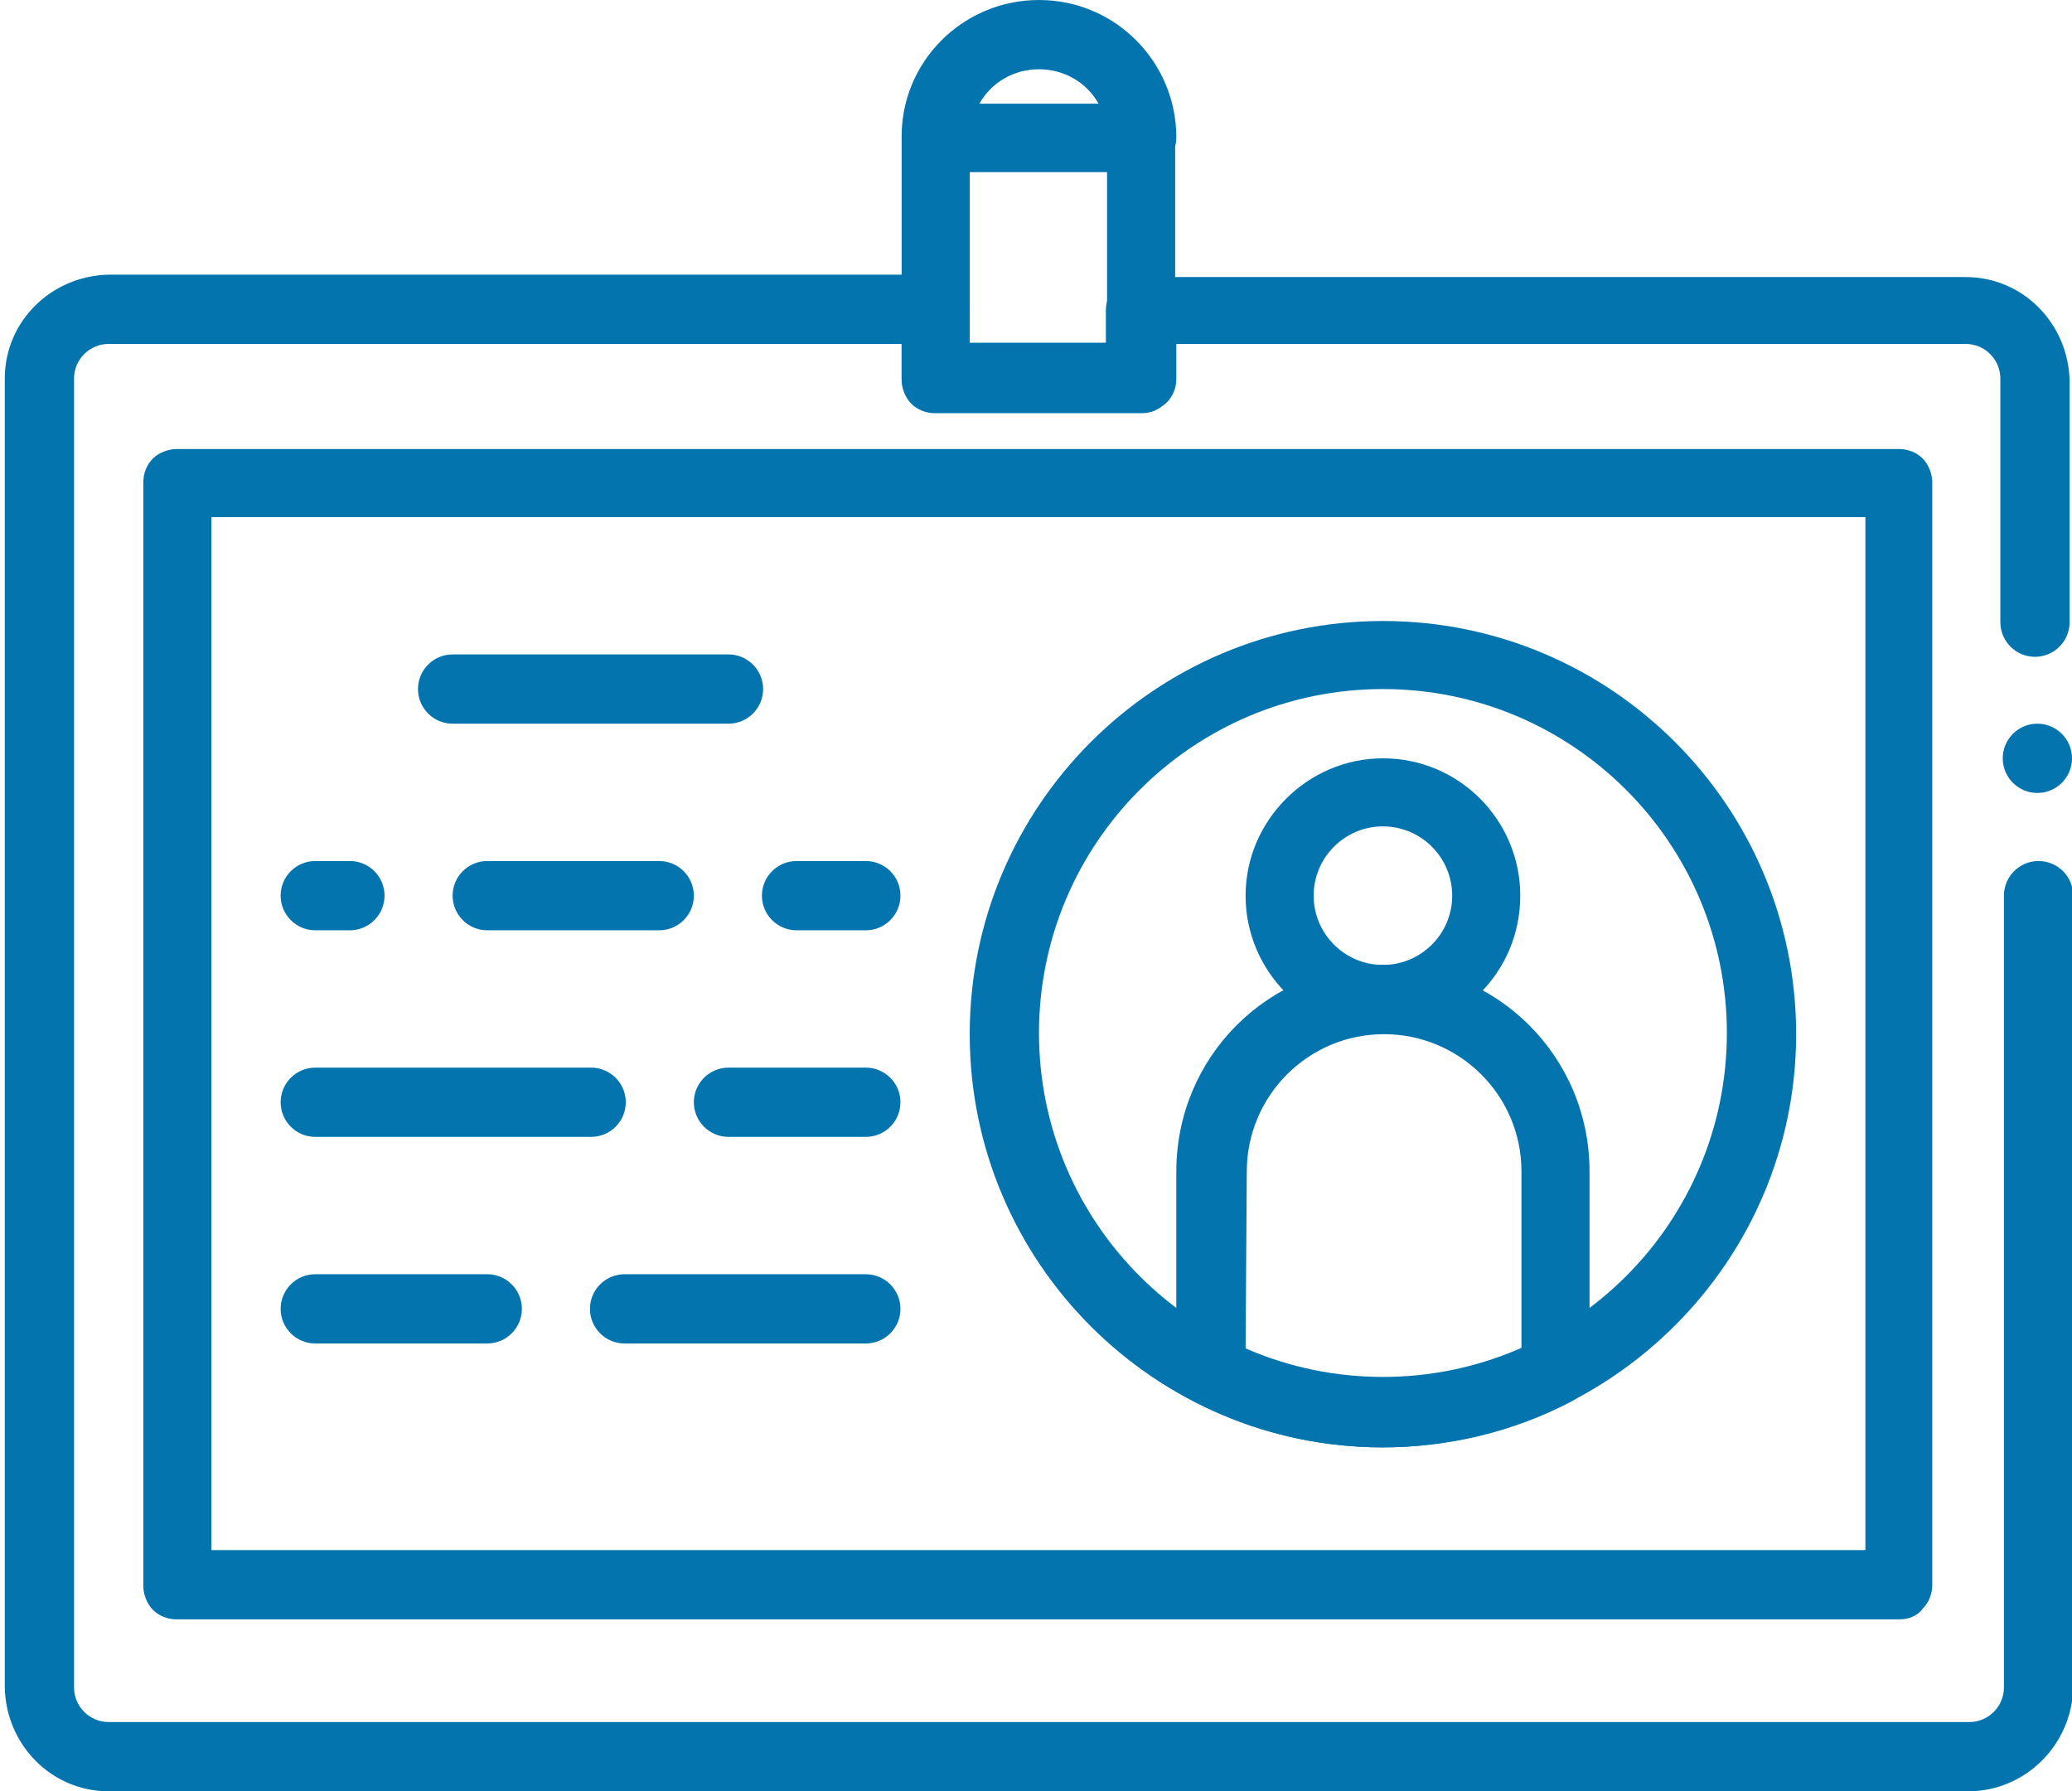 <?xml version="1.0" encoding="utf-8"?>
<!-- Generator: Adobe Illustrator 21.0.0, SVG Export Plug-In . SVG Version: 6.00 Build 0)  -->
<svg version="1.1" id="Layer_1" xmlns="http://www.w3.org/2000/svg" xmlns:xlink="http://www.w3.org/1999/xlink" x="0px" y="0px"
	 viewBox="0 0 173.5 150" style="enable-background:new 0 0 173.5 150;" xml:space="preserve">
<style type="text/css">
	.st0{fill:#0374AE;}
</style>
<g>
	<path class="st0" d="M159.1,135.6H14.8c-0.8,0-1.5-0.3-2-0.8c-0.5-0.5-0.8-1.3-0.8-2V40.4c0-0.8,0.3-1.5,0.8-2
		c0.5-0.5,1.3-0.8,2-0.8h144.2c0.8,0,1.5,0.3,2,0.8c0.5,0.5,0.8,1.3,0.8,2v92.3c0,0.8-0.3,1.5-0.8,2
		C160.6,135.3,159.8,135.6,159.1,135.6L159.1,135.6z M17.7,129.8h138.5V43.3H17.7V129.8z"/>
	<path class="st0" d="M115.8,86.5c-6.4,0-11.5-5.2-11.5-11.5s5.2-11.5,11.5-11.5c6.4,0,11.5,5.2,11.5,11.5
		C127.3,81.4,122.2,86.5,115.8,86.5z M115.8,69.2c-3.2,0-5.8,2.6-5.8,5.8c0,3.2,2.6,5.8,5.8,5.8c3.2,0,5.8-2.6,5.8-5.8
		C121.6,71.8,119,69.2,115.8,69.2z"/>
	<path class="st0" d="M115.8,121.2c-19.1,0-34.6-15.5-34.6-34.6s15.5-34.6,34.6-34.6s34.6,15.5,34.6,34.6
		C150.4,105.6,134.9,121.1,115.8,121.2L115.8,121.2z M115.8,57.7C99.9,57.7,87,70.6,87,86.5s12.9,28.8,28.8,28.8
		s28.8-12.9,28.8-28.8C144.6,70.6,131.7,57.7,115.8,57.7L115.8,57.7z"/>
	<path class="st0" d="M29.3,77.9h-2.9c-1.6,0-2.9-1.3-2.9-2.9c0-1.6,1.3-2.9,2.9-2.9h2.9c1.6,0,2.9,1.3,2.9,2.9
		C32.2,76.6,30.9,77.9,29.3,77.9z"/>
	<path class="st0" d="M55.2,77.9H40.8c-1.6,0-2.9-1.3-2.9-2.9c0-1.6,1.3-2.9,2.9-2.9h14.4c1.6,0,2.9,1.3,2.9,2.9
		C58.1,76.6,56.8,77.9,55.2,77.9z"/>
	<path class="st0" d="M72.5,77.9h-5.8c-1.6,0-2.9-1.3-2.9-2.9c0-1.6,1.3-2.9,2.9-2.9h5.8c1.6,0,2.9,1.3,2.9,2.9
		C75.4,76.6,74.1,77.9,72.5,77.9z"/>
	<path class="st0" d="M72.5,95.2H61c-1.6,0-2.9-1.3-2.9-2.9s1.3-2.9,2.9-2.9h11.5c1.6,0,2.9,1.3,2.9,2.9S74.1,95.2,72.5,95.2z"/>
	<path class="st0" d="M49.5,95.2H26.4c-1.6,0-2.9-1.3-2.9-2.9s1.3-2.9,2.9-2.9h23.1c1.6,0,2.9,1.3,2.9,2.9S51.1,95.2,49.5,95.2z"/>
	<path class="st0" d="M40.8,112.5H26.4c-1.6,0-2.9-1.3-2.9-2.9s1.3-2.9,2.9-2.9h14.4c1.6,0,2.9,1.3,2.9,2.9S42.4,112.5,40.8,112.5z"
		/>
	<path class="st0" d="M72.5,112.5H52.3c-1.6,0-2.9-1.3-2.9-2.9s1.3-2.9,2.9-2.9h20.2c1.6,0,2.9,1.3,2.9,2.9S74.1,112.5,72.5,112.5z"
		/>
	<path class="st0" d="M61,60.6H37.9c-1.6,0-2.9-1.3-2.9-2.9c0-1.6,1.3-2.9,2.9-2.9H61c1.6,0,2.9,1.3,2.9,2.9
		C63.9,59.3,62.6,60.6,61,60.6z"/>
	<path class="st0" d="M95.6,34.6H78.3c-0.8,0-1.5-0.3-2-0.8c-0.5-0.5-0.8-1.3-0.8-2V11.5c0-0.8,0.3-1.5,0.8-2c0.5-0.5,1.3-0.8,2-0.8
		h17.3c0.8,0,1.5,0.3,2,0.8c0.5,0.5,0.8,1.3,0.8,2v20.2c0,0.8-0.3,1.5-0.8,2C97.1,34.3,96.4,34.6,95.6,34.6L95.6,34.6z M81.2,28.8
		h11.5V14.4H81.2L81.2,28.8L81.2,28.8z"/>
	<path class="st0" d="M95.6,14.4H78.3c-0.8,0-1.5-0.3-2-0.8c-0.5-0.5-0.8-1.3-0.8-2C75.4,5.2,80.6,0,87,0s11.5,5.2,11.5,11.5
		c0,0.8-0.3,1.5-0.8,2C97.1,14.1,96.4,14.4,95.6,14.4z M82,8.7h10c-1-1.8-2.9-2.9-5-2.9S83,6.9,82,8.7L82,8.7z"/>
	<path class="st0" d="M115.8,121.2c-5.5,0-10.9-1.3-15.7-3.8c-1-0.5-1.6-1.5-1.6-2.6V98.1c0-9.6,7.7-17.3,17.3-17.3
		s17.3,7.7,17.3,17.3v16.7c0,1.1-0.6,2.1-1.6,2.6C126.7,119.9,121.3,121.2,115.8,121.2z M104.3,113c7.4,3.2,15.7,3.2,23.1,0V98.1
		c0-6.4-5.2-11.5-11.5-11.5c-6.4,0-11.5,5.2-11.5,11.5L104.3,113L104.3,113z"/>
	<path class="st0" d="M164.8,150H9.1c-4.8,0-8.6-3.9-8.7-8.7V31.7c0-4.8,3.9-8.6,8.7-8.7h69.2c0.8,0,1.5,0.3,2,0.8
		c0.5,0.5,0.8,1.3,0.8,2v2.9h11.5V26c0-0.8,0.3-1.5,0.8-2c0.5-0.5,1.3-0.8,2-0.8h69.2c4.8,0,8.6,3.9,8.7,8.7v20.2
		c0,1.6-1.3,2.9-2.9,2.9s-2.9-1.3-2.9-2.9V31.7c0-1.6-1.3-2.9-2.9-2.9H98.5v2.9c0,0.8-0.3,1.5-0.8,2c-0.5,0.5-1.3,0.8-2,0.8H78.3
		c-0.8,0-1.5-0.3-2-0.8c-0.5-0.5-0.8-1.3-0.8-2v-2.9H9.1c-1.6,0-2.9,1.3-2.9,2.9v109.6c0,1.6,1.3,2.9,2.9,2.9h155.8
		c1.6,0,2.9-1.3,2.9-2.9V75c0-1.6,1.3-2.9,2.9-2.9c1.6,0,2.9,1.3,2.9,2.9v66.3C173.5,146.1,169.6,150,164.8,150z"/>
	<circle class="st0" cx="170.6" cy="63.5" r="2.9"/>
</g>
</svg>
